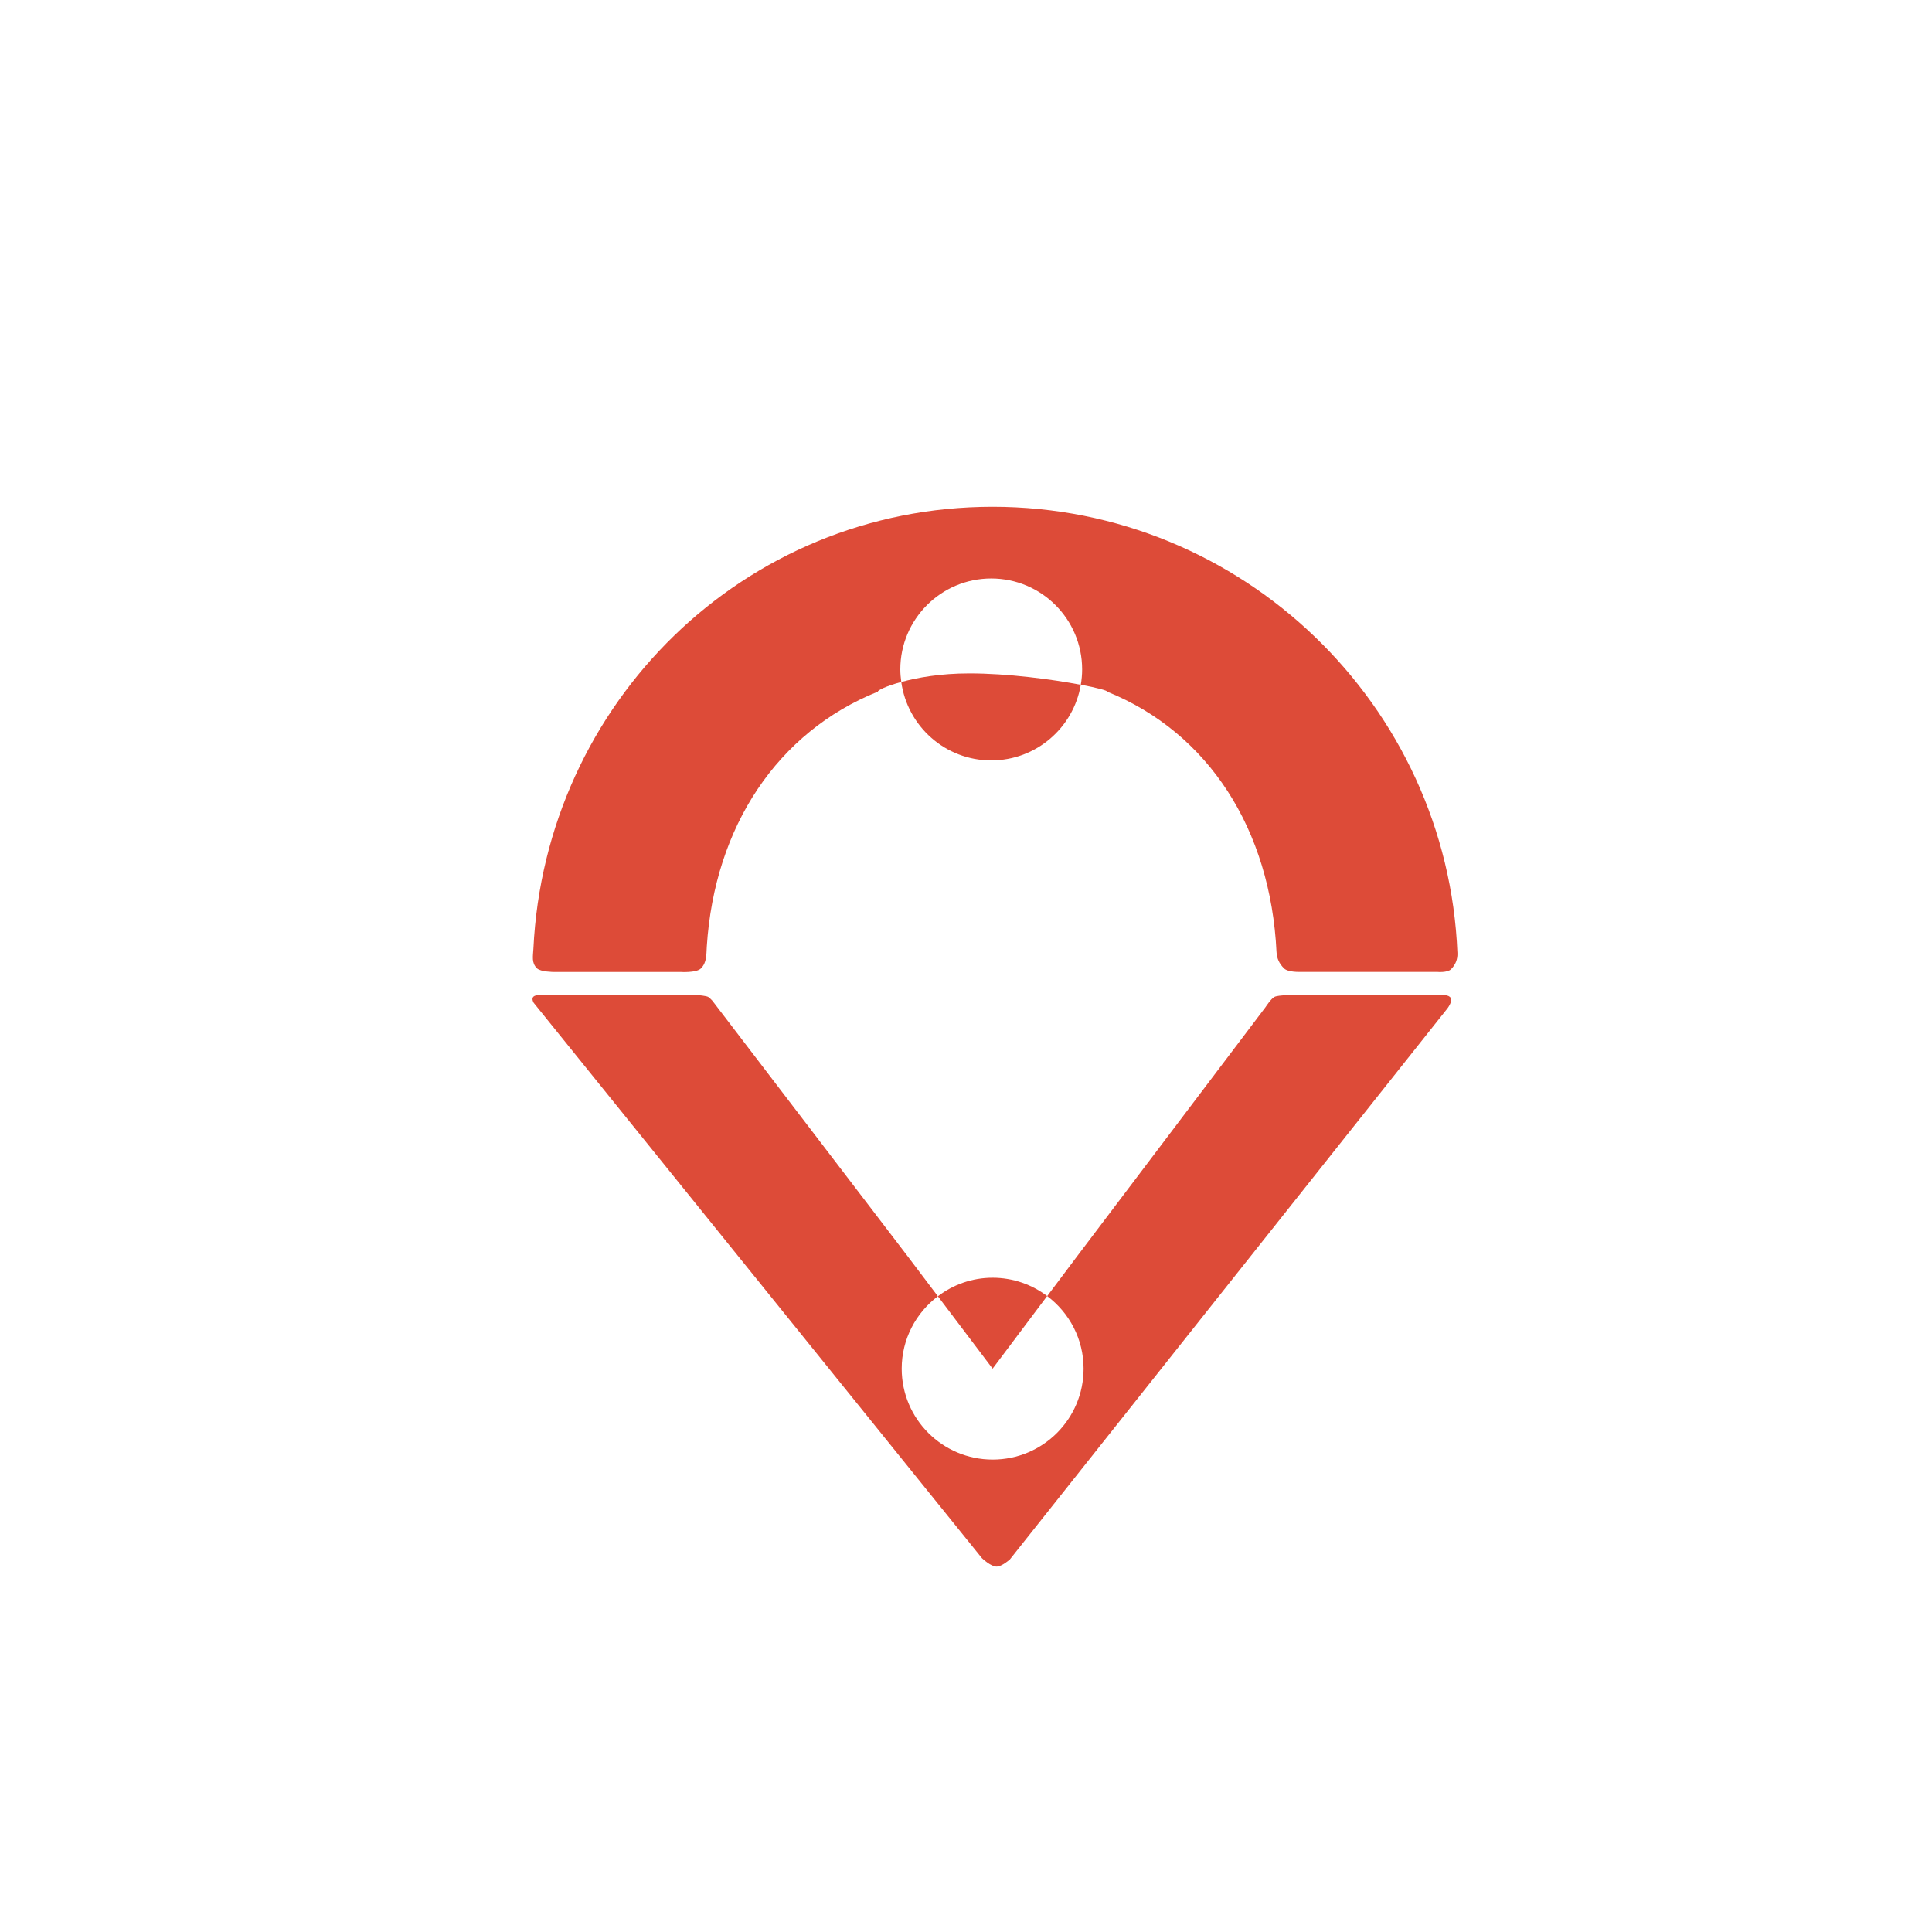 <?xml version="1.0" encoding="utf-8"?>
<!-- Generator: Adobe Illustrator 17.0.0, SVG Export Plug-In . SVG Version: 6.00 Build 0)  -->
<!DOCTYPE svg PUBLIC "-//W3C//DTD SVG 1.1//EN" "http://www.w3.org/Graphics/SVG/1.1/DTD/svg11.dtd">
<svg version="1.1" id="Layer_1" xmlns="http://www.w3.org/2000/svg" xmlns:xlink="http://www.w3.org/1999/xlink" x="0px" y="0px"
	 width="36px" height="36px" viewBox="0 0 36 36" enable-background="new 0 0 36 36" xml:space="preserve">
<g>
	<g>
		<path fill="#DD4B38" d="M18.496,9.443c-4.635,0-8.337,3.657-8.557,8.236c-0.008,0.143-0.037,0.262,0.066,0.364
			c0.069,0.068,0.312,0.068,0.312,0.068h2.36c0,0,0.296,0.02,0.382-0.064c0.113-0.113,0.101-0.254,0.111-0.41
			c0.145-2.24,1.319-3.998,3.187-4.749c-0.004-0.025,0.157-0.105,0.437-0.181c-0.01-0.076-0.018-0.154-0.018-0.233
			c0-0.936,0.759-1.695,1.694-1.695c0.936,0,1.694,0.759,1.694,1.695c0,0.097-0.009,0.192-0.025,0.284
			c0.304,0.058,0.5,0.11,0.496,0.132c1.883,0.763,3.04,2.562,3.151,4.85c0.007,0.122,0.051,0.215,0.139,0.304
			c0.076,0.076,0.303,0.066,0.303,0.066h2.549c0,0,0.193,0.019,0.261-0.05c0.083-0.083,0.124-0.185,0.119-0.302
			C26.971,13.142,23.157,9.443,18.496,9.443z"/>
		<path fill="#DD4B38" d="M26.875,18.543h-2.758c0,0-0.289-0.007-0.37,0.033c-0.063,0.032-0.166,0.191-0.166,0.191l-3.52,4.654
			l-0.548,0.73c0.411,0.309,0.678,0.799,0.678,1.352c0,0.936-0.758,1.694-1.694,1.694c-0.936,0-1.695-0.758-1.695-1.694
			c0-0.552,0.266-1.04,0.674-1.349l-0.549-0.727l-3.653-4.78c0,0-0.052-0.057-0.08-0.072c-0.041-0.02-0.179-0.032-0.179-0.032h-2.96
			c0,0-0.102-0.007-0.127,0.044c-0.02,0.042,0.018,0.101,0.018,0.101l4.003,4.959l4.348,5.387c0,0,0.164,0.157,0.272,0.157
			c0.1,0,0.248-0.133,0.248-0.133l4.082-5.141l4.068-5.122c0,0,0.101-0.126,0.066-0.198C26.998,18.531,26.875,18.543,26.875,18.543z
			"/>
		<path fill="#DD4B38" d="M16.794,12.708c0.114,0.825,0.82,1.461,1.676,1.461c0.839,0,1.533-0.61,1.669-1.409
			c-0.523-0.1-1.37-0.214-2.085-0.212C17.53,12.548,17.094,12.625,16.794,12.708z"/>
		<path fill="#DD4B38" d="M19.512,24.15c-0.283-0.213-0.634-0.341-1.016-0.341c-0.384,0-0.736,0.129-1.02,0.345l1.02,1.349
			L19.512,24.15z"/>
	</g>
</g>
</svg>
